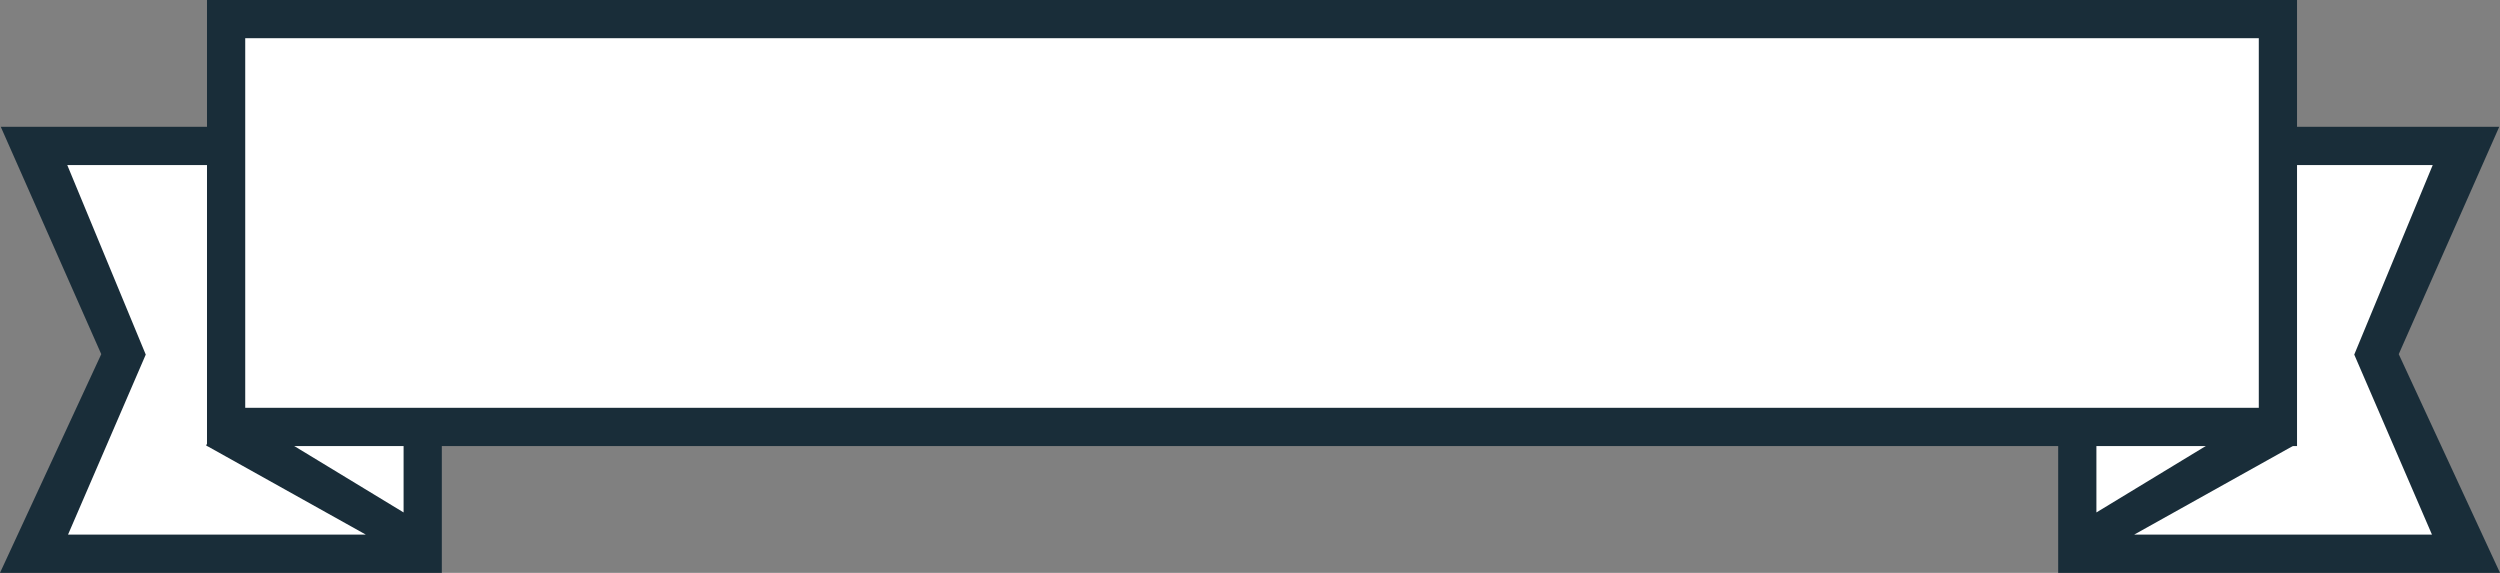 <svg version="1.1" id="图层_1" x="0px" y="0px" width="392.338px" height="89.9px" viewBox="0 0 392.338 89.9" enable-background="new 0 0 392.338 89.9" xml:space="preserve" xmlns="http://www.w3.org/2000/svg" xmlns:xlink="http://www.w3.org/1999/xlink" xmlns:xml="http://www.w3.org/XML/1998/namespace">
  <rect x="0" y="0" width="392.338" height="89.9" fill="#808080" stroke="none"/>
  <polygon fill="#FFFFFF" points="67.485,87 3.338,87 17.382,55.714 3.338,23 67.485,23 " class="color c1"/>
  <path fill="#192D39" d="M0.12,19.901l15.771,35.68L0,89.9h69.338v-70L0.12,19.901L0.12,19.901z M40.877,66.782l22.461-38.817V80.42
	L40.877,66.782z M22.873,55.649L10.556,25.901H58.69l-26.352,44l25.075,14H10.676L22.873,55.649z" class="color c2"/>
  <polygon fill="#FFFFFF" points="324.485,87 388,87 373.956,55.714 388,23 324.485,23 " class="color c1"/>
  <path fill="#192D39" d="M323,19.901v70h69.338l-15.891-34.32l15.771-35.68H323z M329,80.42V27.964l22.461,38.817L329,80.42z
	 M381.662,83.9h-46.737L360,69.9l-26.352-44h48.134l-12.317,29.748L381.662,83.9z" class="color c2"/>
  <rect x="36.669" y="4.5" fill="#FFFFFF" width="319" height="61" class="color c1"/>
  <path fill="#192D39" d="M360.485,70h-328V0h328V70z M38.485,64h316V6h-316V64L38.485,64z" class="color c2"/>
</svg>